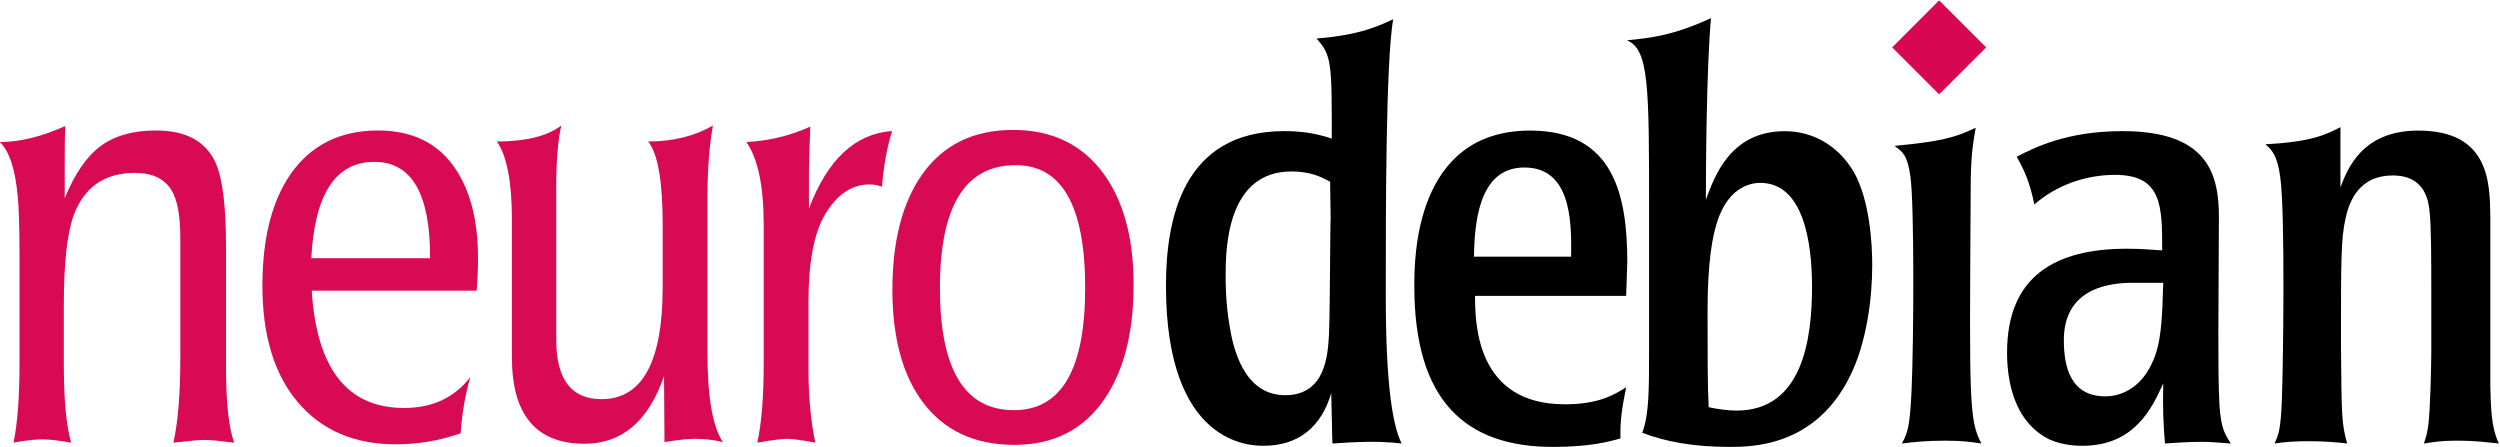 <?xml version="1.0" encoding="UTF-8" standalone="no"?>
<!-- Created with Inkscape (http://www.inkscape.org/) -->

<svg
   xmlns:dc="http://purl.org/dc/elements/1.1/"
   xmlns:cc="http://creativecommons.org/ns#"
   xmlns:rdf="http://www.w3.org/1999/02/22-rdf-syntax-ns#"
   xmlns:svg="http://www.w3.org/2000/svg"
   xmlns="http://www.w3.org/2000/svg"
   xmlns:sodipodi="http://sodipodi.sourceforge.net/DTD/sodipodi-0.dtd"
   xmlns:inkscape="http://www.inkscape.org/namespaces/inkscape"
   width="6742.489"
   height="1204.767"
   id="svg2"
   version="1.1"
   inkscape:version="0.91 r13725"
   sodipodi:docname="banner_wordsonly.svg"
   style="display:inline"
   inkscape:export-filename="/home/yoh/deb/gits/pkg-exppsy/neurodebian/artwork/banner_wordsonly.png"
   inkscape:export-xdpi="4"
   inkscape:export-ydpi="4">
  <defs
     id="defs4" />
  <sodipodi:namedview
     id="base"
     pagecolor="#ffffff"
     bordercolor="#666666"
     borderopacity="1.0"
     inkscape:pageopacity="0.0"
     inkscape:pageshadow="2"
     inkscape:zoom="0.0625"
     inkscape:cx="1919.7623"
     inkscape:cy="760.5109"
     inkscape:document-units="in"
     inkscape:current-layer="layer7"
     showgrid="false"
     units="in"
     showguides="false"
     inkscape:guide-bbox="true"
     inkscape:window-width="928"
     inkscape:window-height="1179"
     inkscape:window-x="990"
     inkscape:window-y="19"
     inkscape:window-maximized="0"
     fit-margin-top="0"
     fit-margin-left="0"
     fit-margin-right="0"
     fit-margin-bottom="0">
    <sodipodi:guide
       orientation="1,0"
       position="-2595.11,1656.509"
       id="guide4169" />
    <sodipodi:guide
       orientation="0,1"
       position="-2381.689,-410.301"
       id="guide4171" />
    <sodipodi:guide
       orientation="0,1"
       position="1665.874,1820.917"
       id="guide4299" />
    <sodipodi:guide
       orientation="0,1"
       position="2018.462,2583.27"
       id="guide4301" />
  </sodipodi:namedview>
  <g
     inkscape:groupmode="layer"
     id="layer7"
     inkscape:label="Lower case"
     style="display:inline"
     transform="translate(-2774.832,-365.209)">
    <g
       transform="matrix(1.083,0,0,1.083,1550.11,3030.305)"
       style="display:inline"
       id="g4330">
      <g
         id="g4268"
         inkscape:label="debian_name"
         transform="matrix(38.151,0,0,-38.151,4034.466,-1347.916)">
        <g
           id="g4270">
          <path
             inkscape:connector-curvature="0"
             d="M 10.75,14.902 C 10.715,14.863 10.715,8.894 10.641,7.339 10.566,6.078 10.453,3.375 7.785,3.375 c -2.742,0 -3.41,3.148 -3.633,4.519 -0.257,1.52 -0.257,2.781 -0.257,3.336 0,1.781 0.109,6.75 4.296,6.75 1.262,0 1.965,-0.371 2.524,-0.668 l 0.035,-2.41 z M 0,10.527 C 0,0.074 5.562,0.074 6.375,0.074 c 2.301,0 3.781,1.261 4.414,3.445 l 0.074,-3.297 c 0.703,0.035 1.407,0.11 2.555,0.11 0.41,0 0.742,0 1.039,-0.036 0.297,0 0.594,-0.039 0.926,-0.074 -0.59,1.184 -1.035,3.856 -1.035,9.637 0,5.637 0,15.164 0.48,18.055 -1.332,-0.633 -2.484,-1.039 -5.004,-1.262 1,-1.074 1,-1.629 1,-6.524 C 10.121,20.351 9.23,20.613 7.711,20.613 1.074,20.609 0,14.828 0,10.527"
             style="fill:#000000;fill-opacity:1;fill-rule:nonzero;stroke:none"
             id="path4272" />
          <path
             inkscape:connector-curvature="0"
             d="m 20.105,12.418 c 0.036,3.078 0.668,5.82 3.297,5.82 2.895,0 3.114,-3.188 3.039,-5.82 l -6.336,0 z m 10.008,-0.372 c 0,4.336 -0.851,8.602 -6.34,8.602 -7.562,0 -7.562,-8.379 -7.562,-10.156 C 16.211,2.964 19.586,0 25.258,0 27.777,0 29,0.371 29.668,0.554 29.633,1.89 29.816,2.742 30.039,3.89 29.262,3.41 28.258,2.781 26.035,2.781 c -5.781,0 -5.859,5.265 -5.859,7.078 l 9.863,0 0.074,2.187"
             style="fill:#000000;fill-opacity:1;fill-rule:nonzero;stroke:none"
             id="path4274" />
          <path
             inkscape:connector-curvature="0"
             d="m 42.172,10.453 c 0,-3.446 -0.629,-8.082 -4.93,-8.082 -0.594,0 -1.336,0.113 -1.816,0.222 -0.074,1.336 -0.074,3.633 -0.074,6.301 0,3.191 0.332,4.856 0.593,5.676 0.778,2.629 2.52,2.664 2.852,2.664 2.82,0 3.375,-3.891 3.375,-6.781 z M 31.535,6.414 c 0,-2.746 0,-4.301 -0.445,-5.489 C 32.609,0.332 34.5,0 36.762,0 c 1.445,0 5.633,0 7.894,4.632 1.074,2.153 1.446,5.043 1.446,7.231 0,1.332 -0.149,4.262 -1.223,6.117 -1.039,1.738 -2.707,2.629 -4.484,2.629 -3.559,0 -4.598,-2.965 -5.153,-4.484 0,1.89 0.035,8.488 0.332,11.863 -2.41,-1.113 -3.894,-1.297 -5.484,-1.445 1.445,-0.594 1.445,-3.043 1.445,-11.012 l 0,-9.117"
             style="fill:#000000;fill-opacity:1;fill-rule:nonzero;stroke:none"
             id="path4276" />
          <path
             inkscape:connector-curvature="0"
             d="m 53.227,0.222 c -0.743,0.11 -1.262,0.184 -2.336,0.184 -1.184,0 -2,-0.074 -2.852,-0.184 0.367,0.703 0.516,1.039 0.629,3.446 0.148,3.3 0.184,12.125 -0.074,13.976 -0.188,1.41 -0.52,1.633 -1.039,2.004 3.039,0.297 3.894,0.52 5.3,1.184 -0.293,-1.629 -0.332,-2.446 -0.332,-4.93 C 52.449,3.113 52.41,1.742 53.227,0.222"
             style="fill:#000000;fill-opacity:1;fill-rule:nonzero;stroke:none"
             id="path4278" />
          <path
             inkscape:connector-curvature="0"
             d="M 65.098,10.714 C 65.023,8.378 64.988,6.746 64.355,5.449 63.578,3.781 62.281,3.3 61.316,3.3 c -2.226,0 -2.707,1.852 -2.707,3.668 0,3.485 3.118,3.746 4.524,3.746 l 1.965,0 z M 54.902,6.152 c 0,-2.336 0.707,-4.668 2.782,-5.672 0.925,-0.406 1.855,-0.406 2.152,-0.406 3.41,0 4.559,2.519 5.262,4.078 -0.036,-1.633 0,-2.633 0.113,-3.93 0.668,0.035 1.332,0.11 2.445,0.11 0.633,0 1.223,-0.075 1.856,-0.11 -0.41,0.629 -0.633,1 -0.742,2.446 -0.075,1.41 -0.075,2.816 -0.075,4.781 l 0.035,7.562 c 0,2.821 -0.742,5.602 -6.3,5.602 -3.668,0 -5.821,-1.113 -6.895,-1.672 0.445,-0.816 0.817,-1.516 1.149,-3.113 1.449,1.261 3.339,1.929 5.265,1.929 3.078,0 3.078,-2.039 3.078,-4.929 -0.707,0.035 -1.3,0.109 -2.3,0.109 -4.711,0 -7.825,-1.816 -7.825,-6.785"
             style="fill:#000000;fill-opacity:1;fill-rule:nonzero;stroke:none"
             id="path4280" />
          <path
             inkscape:connector-curvature="0"
             d="m 86.449,3.89 c 0.039,-1.262 0.039,-2.594 0.559,-3.668 -0.817,0.071 -1.301,0.184 -2.817,0.184 -0.89,0 -1.375,-0.074 -2.078,-0.184 0.149,0.481 0.223,0.664 0.297,1.297 0.11,0.852 0.184,3.707 0.184,4.707 l 0,4.004 c 0,1.742 0,4.266 -0.114,5.152 -0.07,0.629 -0.253,2.336 -2.406,2.336 -2.113,0 -2.816,-1.558 -3.078,-2.816 -0.297,-1.297 -0.297,-2.707 -0.297,-8.192 0.039,-4.746 0.039,-5.191 0.406,-6.488 -0.628,0.074 -1.406,0.149 -2.519,0.149 -0.891,0 -1.481,-0.039 -2.223,-0.149 0.262,0.594 0.41,0.891 0.481,2.965 0.078,2.039 0.226,12.051 -0.11,14.422 -0.187,1.445 -0.558,1.777 -0.964,2.148 3.003,0.149 3.964,0.633 4.894,1.114 l 0,-3.93 c 0.445,1.148 1.371,3.707 5.078,3.707 4.633,0 4.672,-3.371 4.707,-5.598 l 0,-11.16"
             style="fill:#000000;fill-opacity:1;fill-rule:nonzero;stroke:none"
             id="path4282" />
          <path
             inkscape:connector-curvature="0"
             d="m 53.539,26.078 -3.07,-3.067 -3.067,3.067 3.067,3.07 3.07,-3.07"
             style="fill:#d70751;fill-opacity:1;fill-rule:nonzero;stroke:none"
             id="path4284" />
        </g>
      </g>
      <g
         id="text4295"
         style="font-style:normal;font-variant:normal;font-weight:bold;font-stretch:normal;font-size:1209.586px;line-height:125%;font-family:LaudatioC;-inkscape-font-specification:'LaudatioC Bold';text-align:start;letter-spacing:0px;word-spacing:0px;writing-mode:lr-tb;text-anchor:start;fill:#d70a53;fill-opacity:1;stroke:none"
         transform="scale(0.911,1.098)">
        <path
           id="path4320"
           d="m 1881.593,-1237.247 c -39.961,-4.162 -67.017,-6.244 -81.168,-6.244 -12.488,0 -40.793,2.081 -84.915,6.244 12.487,-48.285 18.731,-111.555 18.731,-189.809 l 0,-274.724 c -5e-4,-49.949 -7.909,-85.747 -23.726,-107.392 -19.148,-26.639 -52.448,-39.959 -99.9,-39.96 -82.418,6e-4 -138.195,31.635 -167.332,94.905 -18.315,41.625 -27.473,109.474 -27.472,203.546 l 0,137.362 c -2e-4,78.255 6.66,136.946 19.98,176.073 -33.3,-4.995 -59.524,-7.492 -78.671,-7.492 -19.98,0 -46.204,2.498 -78.671,7.492 10.822,-44.955 16.234,-103.646 16.234,-176.073 l 0,-242.257 c -10e-5,-69.097 -1.665,-116.133 -4.995,-141.108 -6.66,-60.772 -22.894,-101.564 -48.701,-122.377 54.112,6e-4 113.636,-12.07 178.571,-36.214 -0.833,19.148 -1.249,42.042 -1.249,68.681 l 0,94.905 c 27.472,-55.777 60.356,-95.32 98.651,-118.631 38.294,-23.309 88.66,-34.964 151.098,-34.965 82.417,7e-4 136.945,24.976 163.586,74.925 18.314,34.965 27.472,97.403 27.472,187.312 l 0,272.226 c -7e-4,82.417 7.492,140.276 22.477,173.576"
           inkscape:connector-curvature="0" />
        <path
           id="path4322"
           d="m 2548.074,-1655.577 c -7e-4,22.478 -1.249,47.036 -3.746,73.676 l -450.797,0 c 13.32,177.322 97.402,265.983 252.247,265.983 77.422,10e-5 137.778,-23.31 181.068,-69.93 -14.153,41.625 -22.894,84.082 -26.224,127.372 -57.443,16.65 -116.55,24.975 -177.322,24.975 -113.22,0 -202.297,-31.635 -267.231,-94.905 -64.935,-63.27 -97.402,-151.514 -97.402,-264.734 0,-106.559 25.391,-190.641 76.174,-252.247 55.777,-66.599 135.697,-99.899 239.759,-99.9 89.077,7e-4 156.925,25.808 203.546,77.422 46.619,51.615 69.929,122.378 69.93,212.287 m -131.118,0 c 0.832,-145.686 -49.95,-218.53 -152.347,-218.53 -105.728,6e-4 -163.17,72.844 -172.327,218.53 l 324.674,0"
           inkscape:connector-curvature="0" />
        <path
           id="path4324"
           d="m 3217.619,-1238.496 c -24.976,-4.995 -50.367,-7.492 -76.173,-7.492 -19.148,0 -47.037,2.498 -83.666,7.492 l -1.249,-149.849 c -42.458,102.397 -114.885,153.596 -217.282,153.596 -132.367,0 -198.551,-65.351 -198.55,-196.053 l 0,-312.186 c -1e-4,-85.747 -13.736,-144.854 -41.209,-177.322 79.087,7e-4 137.778,-12.071 176.073,-36.214 -9.158,34.133 -13.736,81.169 -13.736,141.108 l 0,344.654 c -2e-4,89.91 41.208,134.865 123.626,134.865 111.554,0 167.331,-84.498 167.332,-253.495 l 0,-142.357 c -5e-4,-99.067 -13.32,-161.92 -39.96,-188.56 68.264,7e-4 127.371,-12.071 177.322,-36.214 -9.991,45.788 -14.986,101.149 -14.985,166.083 l 0,348.4 c -6e-4,101.565 14.152,169.413 42.457,203.545"
           inkscape:connector-curvature="0" />
        <path
           id="path4326"
           d="m 3679.891,-1944.037 c -14.153,38.295 -23.31,80.337 -27.472,126.123 -12.488,-3.329 -23.727,-4.995 -33.716,-4.995 -49.118,5e-4 -89.91,22.894 -122.377,68.681 -29.97,42.458 -44.955,108.225 -44.955,197.302 l 0,153.596 c -3e-4,61.605 6.244,116.966 18.731,166.083 -37.462,-5.827 -63.27,-8.741 -77.422,-8.741 -13.32,0 -40.376,2.914 -81.168,8.741 11.655,-44.122 17.482,-103.646 17.483,-178.571 l 0,-315.933 c -10e-5,-87.412 -15.818,-149.849 -47.452,-187.312 60.772,-2.497 119.047,-14.152 174.824,-34.965 -2.498,50.783 -3.747,85.332 -3.746,103.646 l 0,82.417 c 50.782,-111.554 126.539,-170.245 227.272,-176.073"
           inkscape:connector-curvature="0" />
        <path
           id="path4328"
           d="m 4340.129,-1595.637 c -7e-4,109.057 -26.64,195.637 -79.92,259.739 -56.61,69.097 -138.611,103.646 -246.003,103.646 -108.225,-10e-5 -191.475,-32.051 -249.749,-96.153 -55.777,-61.605 -83.666,-146.935 -83.666,-255.993 0,-109.889 27.056,-196.885 81.168,-260.988 57.442,-67.431 140.275,-101.148 248.5,-101.148 105.727,7e-4 187.727,32.468 246.003,97.402 55.777,62.438 83.665,146.936 83.666,253.495 m -132.367,7.492 c -5e-4,-185.646 -63.27,-278.47 -189.809,-278.47 -138.195,7e-4 -207.292,92.824 -207.292,278.47 -10e-5,184.814 67.432,277.221 202.297,277.221 129.869,0 194.804,-92.407 194.804,-277.221"
           inkscape:connector-curvature="0" />
      </g>
    </g>
  </g>
</svg>
